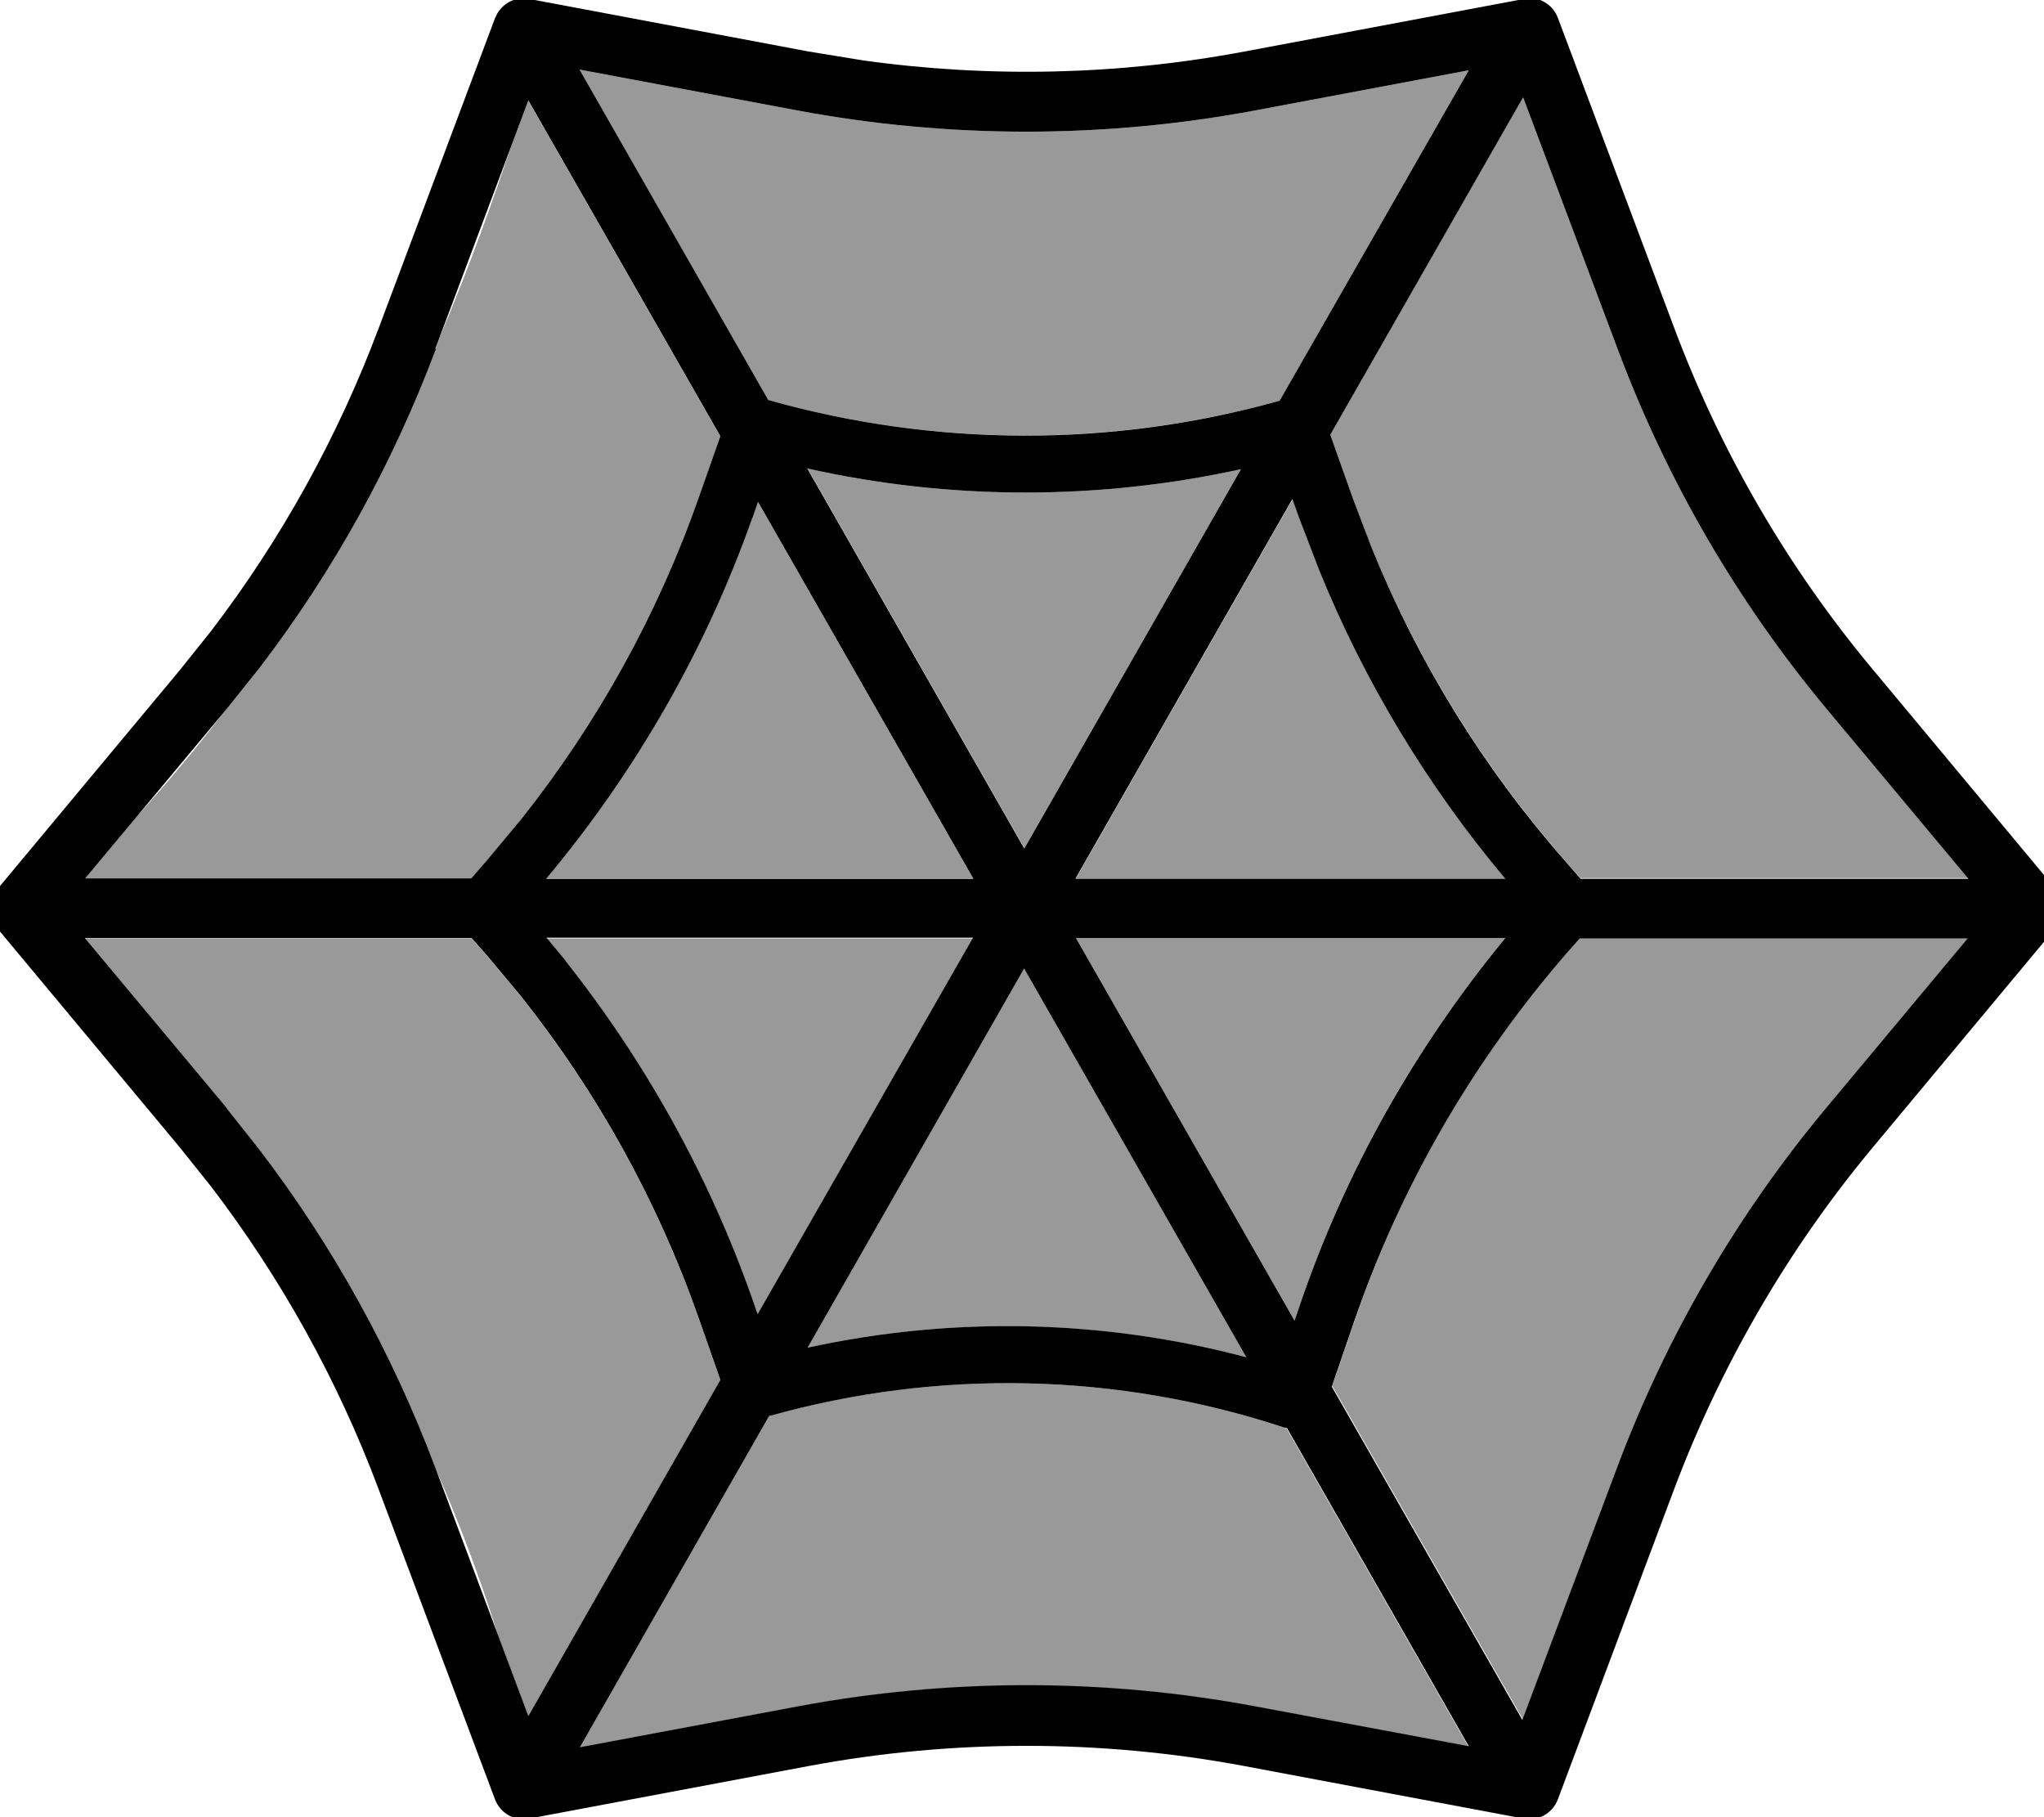 <svg xmlns="http://www.w3.org/2000/svg" viewBox="0 0 576 512"><!--! Font Awesome Pro 7.0.0 by @fontawesome - https://fontawesome.com License - https://fontawesome.com/license (Commercial License) Copyright 2025 Fonticons, Inc. --><path style="fill:currentColor;opacity:.4" d="M23.9 247.6l14.6-17.5c9.1-10 17.5-20.1 25.3-30.4L73 188.2c20.9-27.3 37.6-57.6 49.7-89.8l1.4-3.8c8.5-20.2 14.9-38.5 20.2-54l4.6-12.2 54.1 94.6-6.2 17.6c-11.5 32.7-28.4 63.2-49.9 90.3l-9.5 11.4-4.6 5.3-108.8 0zm0 16.8l109 0 4.5 5.1 9.5 11.4c21.5 27.1 38.4 57.6 49.9 90.3l6.2 17.7-54.1 94.7-8.6-23c-5.1-16.3-11-31.9-17.6-46.9-12.1-32.2-28.8-62.5-49.7-89.8l-9.2-11.5-39.9-47.8zm129.9-16.8c25.3-30.1 45-64.5 58.1-101.7l1.6-4.6 60.7 106.2-120.4 0zm.2 16.8l120.2 0-60.7 106.1-1.6-4.6c-12.1-34.4-29.9-66.5-52.5-94.9l-5.4-6.5zm9.3-244.8l61.3 11.5c42.7 8 86.5 8 129.2 0l60.1-11.3-53.3 93.1c-47.2 13.1-97 13.1-144.1-.2L163.3 19.7zm0 472.7L216.6 399c47.7-13.4 98.4-12.3 145.4 3.3l.6 .2 51.2 89.6-60-11.2c-42.7-8-86.5-8-129.2 0l-61.3 11.5zM227.5 132c40.2 9 81.9 9 122.2 .2l-61 106.8-61.1-107zm.1 247.7l61-106.8 62.6 109.5c-40.4-10.6-82.8-11.6-123.6-2.7zm75.6-132.2l61.1-106.9 1.9 5.3 5.6 14.6c12.8 31.6 30.6 60.9 52.5 87.1l-121 0zm0 16.8l121 0c-25.4 30.7-45.2 65.8-58 103.7l-1.4 4.1-61.6-107.8zm71.6-142.1l54.3-95 26.7 71.1c13.8 36.8 33.7 71.1 58.9 101.3l39.9 47.8-109.3 0-4.6-5.3c-22.8-26.1-41.1-55.8-54.2-87.8l-5.3-13.9-6.5-18.3zm.6 268.4l6-17.5c13.1-38.7 33.7-74.5 60.7-105.2l3.2-3.6 109.4 0-39.9 47.8c-25.2 30.2-45.1 64.5-58.9 101.3l-26.7 71.1-53.7-93.9z"/><path style="fill:currentColor;opacity:1" d="M430.9-.6c3.5 0 6.8 2.2 8.1 5.6l32.8 87.4c13.1 35 32.1 67.7 56.1 96.4l51.4 61.7c2.6 3.2 2.6 7.8 0 10.9l-51.4 61.7c-24 28.8-42.9 61.4-56.1 96.4L439 507c-1.5 3.9-5.5 6.2-9.6 5.4l-78.7-14.8c-40.6-7.6-82.3-7.6-122.9 0l-78.7 14.8c-4.1 .8-8.1-1.5-9.6-5.4l-32.8-87.4c-11.5-30.7-27.5-59.5-47.3-85.4l-8.8-11-51.4-61.7c-2.6-3.2-2.6-7.8 0-10.9l51.4-61.7 8.8-11c19.9-26 35.8-54.8 47.3-85.4l32.8-87.4 .7-1.4c1.8-3 5.3-4.7 8.9-4l78.7 14.8 15.3 2.5c35.7 5 72.1 4.2 107.7-2.5l78.7-14.8 1.5-.2zM362.1 402.3c-47.1-15.6-97.7-16.7-145.4-3.3l-53.3 93.3 61.3-11.5c42.7-8 86.5-8 129.2 0l60 11.2-51.2-89.6-.6-.2zm83.1-137.9L442 268c-26.9 30.8-47.5 66.5-60.7 105.2l-6 17.5 53.7 93.9 26.7-71.1c13.8-36.8 33.7-71.1 58.9-101.3l39.9-47.8-109.4 0zM63.8 312.2L73 323.8c20.9 27.3 37.6 57.6 49.7 89.8l26.2 69.9 54.1-94.7-6.2-17.7c-11.5-32.7-28.4-63.2-49.9-90.3l-9.5-11.4-4.5-5.1-109 0 39.9 47.8zm163.8 67.5c40.8-8.9 83.2-8 123.6 2.7l-62.6-109.5-61 106.8zm75.6-115.4l61.6 107.8 1.4-4.1c12.8-37.8 32.6-72.9 58-103.7l-121 0zm-143.8 6.5c22.6 28.5 40.4 60.6 52.5 94.9l1.6 4.6 60.7-106.1-120.2 0 5.4 6.5zM374.8 122.3l6.5 18.3 5.3 13.9c13 32 31.3 61.7 54.2 87.8l4.6 5.3 109.3 0-39.9-47.8c-25.2-30.2-45.1-64.5-58.9-101.3l-26.7-71.1-54.3 95zM303.2 247.6l121 0c-21.9-26.1-39.7-55.5-52.5-87.1l-5.6-14.6-1.9-5.3-61.1 106.9zM122.8 98.4c-12.1 32.2-28.8 62.5-49.7 89.8l-9.2 11.5-39.9 47.8 108.8 0 4.6-5.3 9.5-11.4c21.5-27.1 38.4-57.6 49.9-90.3l6.2-17.6-54.1-94.6-26.2 69.9zm89.2 47.5c-13.1 37.1-32.8 71.5-58.1 101.7l120.4 0-60.7-106.2-1.6 4.6zM288.7 239l61-106.8c-40.2 8.8-81.9 8.8-122.2-.2l61.1 107zM216.5 112.7c47.1 13.3 97 13.4 144.1 .2l53.3-93.1-60.1 11.3c-42.7 8-86.5 8-129.2 0l-61.3-11.5 53.2 93.1z"/></svg>
